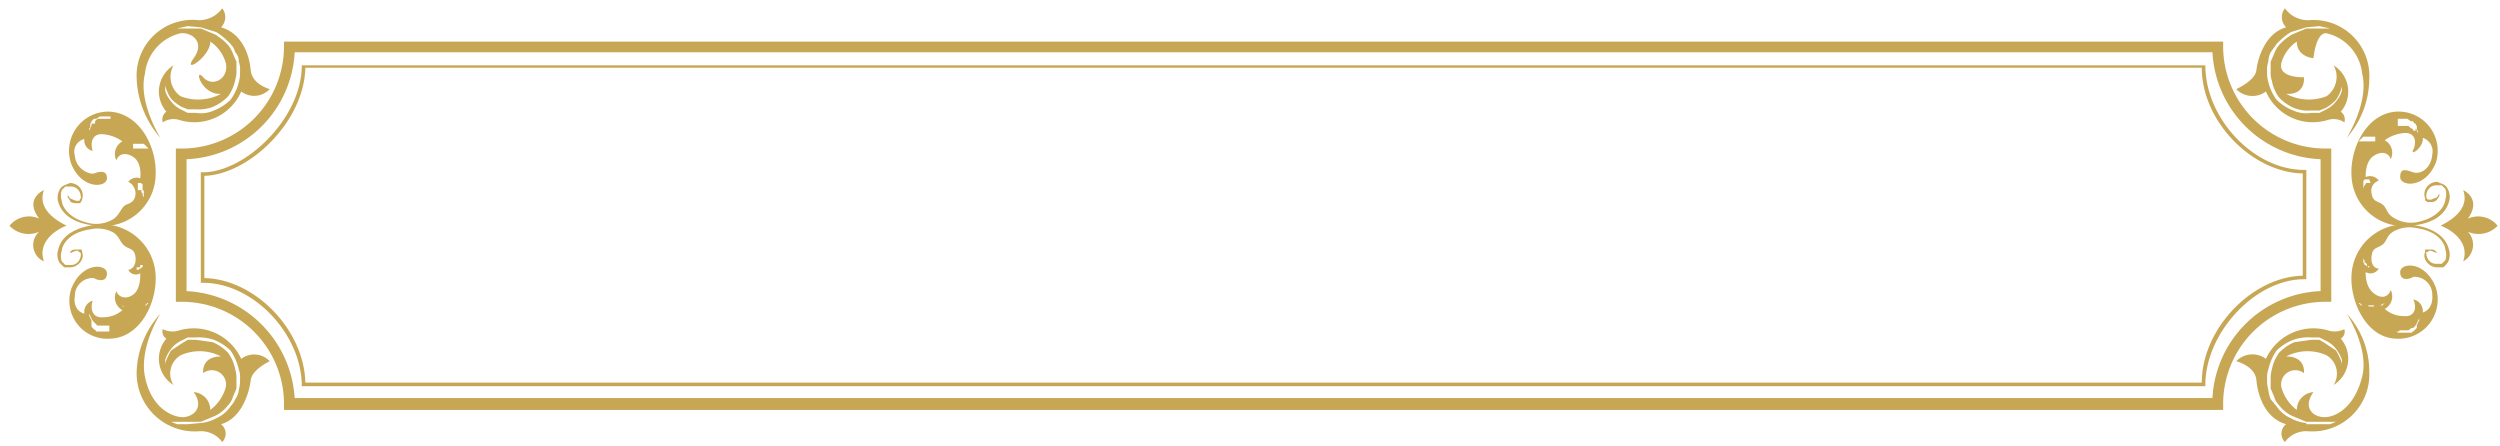 <svg xmlns="http://www.w3.org/2000/svg" viewBox="0 0 210.4 37.5"><defs><style>.a{fill:#c7a754;}</style></defs><path class="a" d="M187.1,34.5H23.9V34a8.6,8.6,0,0,0-8.6-8.6h-.5V12.5h.5a8.6,8.6,0,0,0,8.6-8.6V3.5H187.1v.4a8.6,8.6,0,0,0,8.6,8.6h.5V25.4h-.5a8.6,8.6,0,0,0-8.6,8.6Zm-162.3-1H186.2a9.5,9.5,0,0,1,9.1-9V13.4a9.5,9.5,0,0,1-9.1-9H24.8a9.5,9.5,0,0,1-9.1,9V24.5A9.6,9.6,0,0,1,24.8,33.5Z"/><path class="a" d="M185.6,32.5H25.4c0-4.4-4.1-8.7-8.3-8.7h-.2V14.5h.2c3.5,0,8.3-4.5,8.3-9H185.6c0,4.5,4.1,8.8,8.3,8.8h.2v9.2h-.2c-4.1,0-8.3,4.5-8.3,8.9ZM25.7,32.2H185.3c0-4.5,4.2-8.9,8.5-9V14.6c-4.3-.1-8.5-4.4-8.5-8.9H25.7c-.1,4.6-4.8,9-8.5,9.1v8.6C21.5,23.5,25.6,27.8,25.7,32.2Z"/><path class="a" d="M192.3.7a1.2,1.2,0,0,0,.1,1.6c-1.8.5-2.4,2.7-2.5,3.6s-1.7,1.6-1.7,1.6a1.9,1.9,0,0,0,2.5.2,4.3,4.3,0,0,0,5.2,2.4,1.6,1.6,0,0,1,1.4.2.8.8,0,0,0-.3-.9,2.6,2.6,0,0,0-.6-3.9,2,2,0,0,1-.6,2.6,4.1,4.1,0,0,1-3.4-.2c1.7.1,1.5-1.4,1.5-1.4s-2.2.1-1.9-1.2a3.2,3.2,0,0,1,1.3-1.8c0,1.3,1.4,1.4,1.4,1.4s.2-2.2,1.1-2.1a3.9,3.9,0,0,1,3,3.4c.6,2.4-1.3,5.4-1.3,5.4a7.6,7.6,0,0,0,1.9-5,4.7,4.7,0,0,0-5.1-4.9A2.4,2.4,0,0,1,192.3.7Zm2.9,1.5.9.2h-2l-1.2.5a4.8,4.8,0,0,0-1.1.9,2.5,2.5,0,0,0-.4.7l-.3.7V6a2.2,2.2,0,0,0,.1.8,3.5,3.5,0,0,0,.6,1.4,3.8,3.8,0,0,0,1.3.9,3.2,3.2,0,0,0,1.4.2h.7l.5-.2a3.5,3.5,0,0,0,.9-.7,3,3,0,0,0,.4-.8,1.1,1.1,0,0,0,.1-.5v.5a2,2,0,0,1-.4.8,2.4,2.4,0,0,1-.9.8l-.6.3h-.7a2.6,2.6,0,0,1-1.5-.2,4.2,4.2,0,0,1-1.4-.9,4.1,4.1,0,0,1-.7-1.5,2.8,2.8,0,0,1-.1-.9,1.9,1.9,0,0,1,.1-.8,1.9,1.9,0,0,1,.2-.8l.5-.7a5.8,5.8,0,0,1,1.2-1l1.3-.4Z"/><path class="a" d="M194.3,36.3a4.8,4.8,0,0,0,5.1-5,7.2,7.2,0,0,0-1.9-4.9s1.9,2.9,1.3,5.3-2,3.3-3,3.4-2.1-.7-1.1-2.1a1.5,1.5,0,0,0-1.4,1.5,3.6,3.6,0,0,1-1.3-1.9,1.2,1.2,0,0,1,1.9-1.2s.2-1.4-1.5-1.4a3.9,3.9,0,0,1,3.4-.1,1.8,1.8,0,0,1,.6,2.5,2.6,2.6,0,0,0,.6-3.9.7.7,0,0,0,.3-.8,1.8,1.8,0,0,1-1.4.1,4.4,4.4,0,0,0-5.2,2.4,1.9,1.9,0,0,0-2.5.2s1.6.4,1.7,1.6.7,3.2,2.5,3.7a1,1,0,0,0-.1,1.5A2.2,2.2,0,0,1,194.3,36.3Zm-.2-.7a3.3,3.3,0,0,1-1.3-.4,2.8,2.8,0,0,1-1.2-1l-.5-.6a3.1,3.1,0,0,1-.2-.8,2.8,2.8,0,0,1-.1-.9,1.9,1.9,0,0,1,.1-.8,4.6,4.6,0,0,1,.7-1.6,4.2,4.2,0,0,1,1.4-.9,3.9,3.9,0,0,1,1.5-.2h.7l.6.3a2.4,2.4,0,0,1,.9.8,3,3,0,0,1,.4.8v.5a1.1,1.1,0,0,0-.1-.5,5.9,5.9,0,0,0-.4-.8l-.9-.6-.5-.3h-.7l-1.4.2a3.8,3.8,0,0,0-1.3.9,3.5,3.5,0,0,0-.6,1.4,2.5,2.5,0,0,0-.1.8v.8l.3.7a1.6,1.6,0,0,0,.4.7,3.1,3.1,0,0,0,1.1.9l1.2.5h2.5l-.5.2h-2Z"/><path class="a" d="M205,24.2c-.9-2.3-3-2.1-3-1.3s.8.6,1.1.4a1.5,1.5,0,0,1,1.6,1.5c.1,1.3-.8,1.5-.8,1.5a1,1,0,0,0-.8-1.1c.3.6.2,1.5-.8,1.4a2.4,2.4,0,0,1-1.6-.6,1.2,1.2,0,0,0,.5-1.6c-.1.4-.6.9-1.4.3s-.7-1.8-.7-1.8a.8.8,0,0,0,1.1-.3c-.4,0-.7-.4-.6-1.1s.5-.6.9-.9.3-.7.9-1.1a2.8,2.8,0,0,1,2-.3c2,.3,2.4,1.5,2.4,1.8a1.4,1.4,0,0,1,0,.9l-.3.3h-.4a.8.8,0,0,1-.7-.3,1,1,0,0,1-.2-.7h.1a.1.1,0,0,0,.1-.1h.2l.5.2.2.3h0l-.2-.3a.5.5,0,0,0-.5-.3h-.5v.2a.8.8,0,0,0,.1.8,1.1,1.1,0,0,0,.9.5h.5c.2-.1.3-.3.4-.4a1.4,1.4,0,0,0,.1-1.1c-.1-.4-.5-1.8-3.3-2.1a4.5,4.5,0,0,0-4.9,4.3c-.1,2.3,1.3,5.2,3.7,5.3A3.3,3.3,0,0,0,205,24.2Zm-5.6-1.7h-.1a.1.1,0,0,0-.1-.1h0a.1.1,0,0,1-.1-.1H199c0-.1,0-.1-.1-.2h0v-.2h0v-.2a.3.3,0,0,0,.1.2h0v.2h.1a.1.1,0,0,0,.1.1v.2h.2Zm.4,3.3h-.3c-.1,0-.2,0-.2-.1h-.6l-.2-.2h.1l.2.2h1.5l.4-.2a9951643238035.2,9951643238035.2,0,0,0-.2.2h-.7Zm1.9,2.1h.2c0-.1.1-.1.2-.1h.6c.1-.1.2-.1.2-.2h.2l.2-.2c0-.1.1-.1.1-.2l.2-.4v.2h0c-.1.1-.1.1-.1.2a.3.3,0,0,0-.1.2v.2l-.2.2c-.1.1-.2.1-.2.2h-1.2Z"/><path class="a" d="M207.7,19.5a2.2,2.2,0,0,0,2.5-.5h0a2.1,2.1,0,0,0-2.5-.6c1.2-1.7-.4-2.4-.4-2.4.7,1.9-1.8,2.9-1.9,3h0c.1,0,2.6,1,1.9,3A1.6,1.6,0,0,0,207.7,19.5Z"/><path class="a" d="M201.6,9.4c-2.4.2-3.8,3-3.7,5.3a4.4,4.4,0,0,0,4.9,4.3c2.8-.2,3.2-1.7,3.3-2a1.4,1.4,0,0,0-.1-1.1.8.8,0,0,0-.4-.4l-.5-.2a1.1,1.1,0,0,0-.9.5,1,1,0,0,0-.1.9v.2h.1a.1.1,0,0,0,.1.1h.3a.6.6,0,0,0,.5-.2l.2-.3v-.2h0l-.2.3-.5.2h-.3c0-.1-.1-.1-.1-.2a1,1,0,0,1,.2-.7.8.8,0,0,1,.7-.3h.4l.3.3a1.4,1.4,0,0,1,0,.9c0,.3-.4,1.5-2.4,1.9a2.8,2.8,0,0,1-2-.4c-.6-.4-.5-.8-.9-1.1s-.8-.2-.9-.9a.9.9,0,0,1,.6-1.1.9.9,0,0,0-1.1-.3s-.1-1.3.7-1.8,1.3-.1,1.4.3a1.2,1.2,0,0,0-.5-1.6,3.2,3.2,0,0,1,1.6-.6c1-.1,1.1.8.8,1.4s.9-.2.8-1a1.2,1.2,0,0,1,.8,1.4c-.1,1.2-1,1.7-1.6,1.5s-1.1-.4-1.1.4,2.1,1,3-1.2A3.3,3.3,0,0,0,201.6,9.4Zm-2.1,6h-.4c0,.1,0,.1-.1.2h0a.8.8,0,0,0-.1.3v-.3h0v-.2h0v-.2a.1.1,0,0,0,.1-.1h.4Zm.4-3.3h.8l-.4-.2h-1.8l.2-.2.2-.2h1Zm1.9-2.1h.8l.3.2h.2a.2.2,0,0,0,.2.2.3.3,0,0,0,.1.2v.3a.1.1,0,0,0,.1.1v.2h0l-.2-.4V11h-.2a.2.2,0,0,0-.2-.2l-.2-.2h-.9Z"/><path class="a" d="M16.7,1.7a4.7,4.7,0,0,0-5.2,4.9,8,8,0,0,0,2,5s-1.9-3-1.3-5.4a3.9,3.9,0,0,1,3-3.4c.9-.1,2.1.7,1.1,2.1s1.4-.1,1.4-1.4A3.2,3.2,0,0,1,19,5.3c.3,1.3-1.1,2.1-1.9,1.2S16.9,8,18.6,7.9a4.1,4.1,0,0,1-3.4.2,2,2,0,0,1-.6-2.6A2.6,2.6,0,0,0,14,9.4a.8.8,0,0,0-.3.9,1.6,1.6,0,0,1,1.4-.2,4.3,4.3,0,0,0,5.2-2.4,1.8,1.8,0,0,0,2.4-.2s-1.5-.4-1.6-1.6-.7-3.1-2.5-3.6A1.2,1.2,0,0,0,18.7.7,2.4,2.4,0,0,1,16.7,1.7Zm.2.6,1.3.4a5.8,5.8,0,0,1,1.2,1,1.6,1.6,0,0,1,.4.7,1.1,1.1,0,0,1,.3.8,1.9,1.9,0,0,1,.1.8,2.8,2.8,0,0,1-.1.9,4.1,4.1,0,0,1-.7,1.5,4.2,4.2,0,0,1-1.4.9,2.6,2.6,0,0,1-1.5.2h-.7l-.6-.3a2.4,2.4,0,0,1-.9-.8,2,2,0,0,1-.4-.8V7a1.1,1.1,0,0,0,.1.5,3,3,0,0,0,.4.8,3.5,3.5,0,0,0,.9.7l.5.2h.7a3.4,3.4,0,0,0,1.4-.2,3.8,3.8,0,0,0,1.3-.9,3.5,3.5,0,0,0,.6-1.4,2.2,2.2,0,0,0,.1-.8V5.2l-.3-.7a2.5,2.5,0,0,0-.4-.7,4.8,4.8,0,0,0-1.1-.9l-1.2-.5h-2l.9-.2Z"/><path class="a" d="M18.7,37.2a1,1,0,0,0-.1-1.5c1.8-.5,2.4-2.8,2.5-3.7s1.6-1.6,1.6-1.6a1.8,1.8,0,0,0-2.4-.2,4.4,4.4,0,0,0-5.2-2.4,1.8,1.8,0,0,1-1.4-.1.7.7,0,0,0,.3.8,2.6,2.6,0,0,0,.6,3.9,1.8,1.8,0,0,1,.6-2.5,3.9,3.9,0,0,1,3.4.1c-1.7,0-1.5,1.4-1.5,1.4A1.2,1.2,0,0,1,19,32.6a3.6,3.6,0,0,1-1.3,1.9A1.5,1.5,0,0,0,16.3,33c1,1.4-.2,2.2-1.1,2.1s-2.5-.9-3-3.4,1.3-5.3,1.3-5.3a7.6,7.6,0,0,0-2,4.9,4.9,4.9,0,0,0,5.2,5A2.2,2.2,0,0,1,18.7,37.2Zm-2.9-1.5h-.9l-.5-.2h2.5l1.2-.5a3.1,3.1,0,0,0,1.1-.9,1.6,1.6,0,0,0,.4-.7l.3-.7v-.8a2.5,2.5,0,0,0-.1-.8,3.5,3.5,0,0,0-.6-1.4,3.8,3.8,0,0,0-1.3-.9l-1.4-.2h-.7l-.5.3-.9.6a5.9,5.9,0,0,0-.4.8,1.1,1.1,0,0,0-.1.5v-.5a3,3,0,0,1,.4-.8,2.4,2.4,0,0,1,.9-.8l.6-.3h.7a3.9,3.9,0,0,1,1.5.2,4.2,4.2,0,0,1,1.4.9,4.6,4.6,0,0,1,.7,1.6,1.9,1.9,0,0,1,.1.8,2.8,2.8,0,0,1-.1.9,1.6,1.6,0,0,1-.3.8,2.1,2.1,0,0,1-.4.6,2.8,2.8,0,0,1-1.2,1,3.3,3.3,0,0,1-1.3.4Z"/><path class="a" d="M9.3,28.5c2.5-.1,3.9-3,3.8-5.3a4.5,4.5,0,0,0-4.9-4.3C5.4,19.2,5,20.6,4.9,21A1.4,1.4,0,0,0,5,22.1l.4.4h.5a1.1,1.1,0,0,0,.9-.5.8.8,0,0,0,.1-.8c0-.1,0-.2-.1-.2H6.4c-.3,0-.5.1-.5.3l-.2.3h0l.2-.3.5-.2h.2c0,.1,0,.1.1.1h0a.1.1,0,0,0,.1.1,1,1,0,0,1-.2.7.8.8,0,0,1-.7.3H5.5l-.3-.3a1.4,1.4,0,0,1,0-.9c0-.3.4-1.5,2.4-1.8a2.8,2.8,0,0,1,2,.3c.5.4.5.8.9,1.1s.8.2.9.9-.3,1.1-.6,1.1a.7.7,0,0,0,1,.3s.1,1.3-.6,1.8-1.3.1-1.4-.3a1.2,1.2,0,0,0,.5,1.6,2.4,2.4,0,0,1-1.6.6c-1,.1-1.1-.8-.9-1.4a1,1,0,0,0-.7,1.1s-1-.2-.8-1.5a1.5,1.5,0,0,1,1.6-1.5c.3.2,1.1.4,1.1-.4s-2.1-1-3,1.3A3.2,3.2,0,0,0,9.3,28.5Zm2.2-6h.3v-.2h.1v-.2h0v0h0v.2H12v.2h-.1a.1.1,0,0,1-.1.1h0a.1.1,0,0,0-.1.1h-.2Zm-.4,3.3h-.7a.1.1,0,0,1-.1-.1l.3.2h.8c.1,0,.2,0,.2-.1s.2,0,.2-.1h.4l.2-.2h.1l-.2.2H11.1ZM9.2,27.9H8.1c0-.1-.1-.1-.2-.2l-.2-.2V27a.3.3,0,0,0-.1-.2c0-.1,0-.1-.1-.2h0v-.2l.2.4c0,.1.1.1.1.2l.2.2H8l.2.2h1Z"/><path class="a" d="M3.3,19.5A2.2,2.2,0,0,1,.8,19h0a2.1,2.1,0,0,1,2.5-.6C2,16.7,3.7,16,3.7,16c-.7,1.9,1.8,2.9,1.9,3h0c-.1,0-2.6,1-1.9,3A1.5,1.5,0,0,1,3.3,19.5Z"/><path class="a" d="M6,13.8c.9,2.2,3,2,3,1.2s-.8-.5-1.1-.4-1.5-.3-1.6-1.5a1.1,1.1,0,0,1,.8-1.4.9.9,0,0,0,.7,1c-.2-.6-.1-1.5.9-1.4a3.2,3.2,0,0,1,1.6.6,1.2,1.2,0,0,0-.5,1.6c.1-.4.6-.8,1.4-.3s.6,1.8.6,1.8a.9.9,0,0,0-1,.3,1.1,1.1,0,0,1,.6,1.1c-.1.7-.6.7-.9.9s-.4.7-.9,1.1a2.8,2.8,0,0,1-2,.4c-2-.4-2.4-1.6-2.4-1.9a1.4,1.4,0,0,1,0-.9l.3-.3h.4a.8.8,0,0,1,.7.3,1,1,0,0,1,.2.7c-.1.1-.1.1-.1.2H6.4l-.5-.2-.2-.3h0v.2l.2.3c0,.1.2.2.5.2h.3a.1.1,0,0,0,.1-.1h0a.3.3,0,0,0,.1-.2,1,1,0,0,0-.1-.9,1.1,1.1,0,0,0-.9-.5l-.5.2a.8.8,0,0,0-.4.4A1.4,1.4,0,0,0,4.9,17c.1.3.5,1.8,3.3,2a4.4,4.4,0,0,0,4.9-4.3c.1-2.3-1.3-5.1-3.8-5.3A3.3,3.3,0,0,0,6,13.8Zm5.6,1.6h.3a.1.1,0,0,0,.1.1V16a.1.1,0,0,1,.1.1v.2h0v.3a.4.4,0,0,1-.1-.3h0a.1.1,0,0,0-.1-.1V16h-.3Zm-.4-3.3h.9l.2.2.2.2H10.6l-.3.2h.9ZM9.3,10H8.2l-.2.2v.2H7.7v.2l-.2.4h0v-.2a.1.1,0,0,0,.1-.1v-.3a.3.3,0,0,0,.1-.2l.2-.2h.2l.3-.2h.9Z"/></svg>